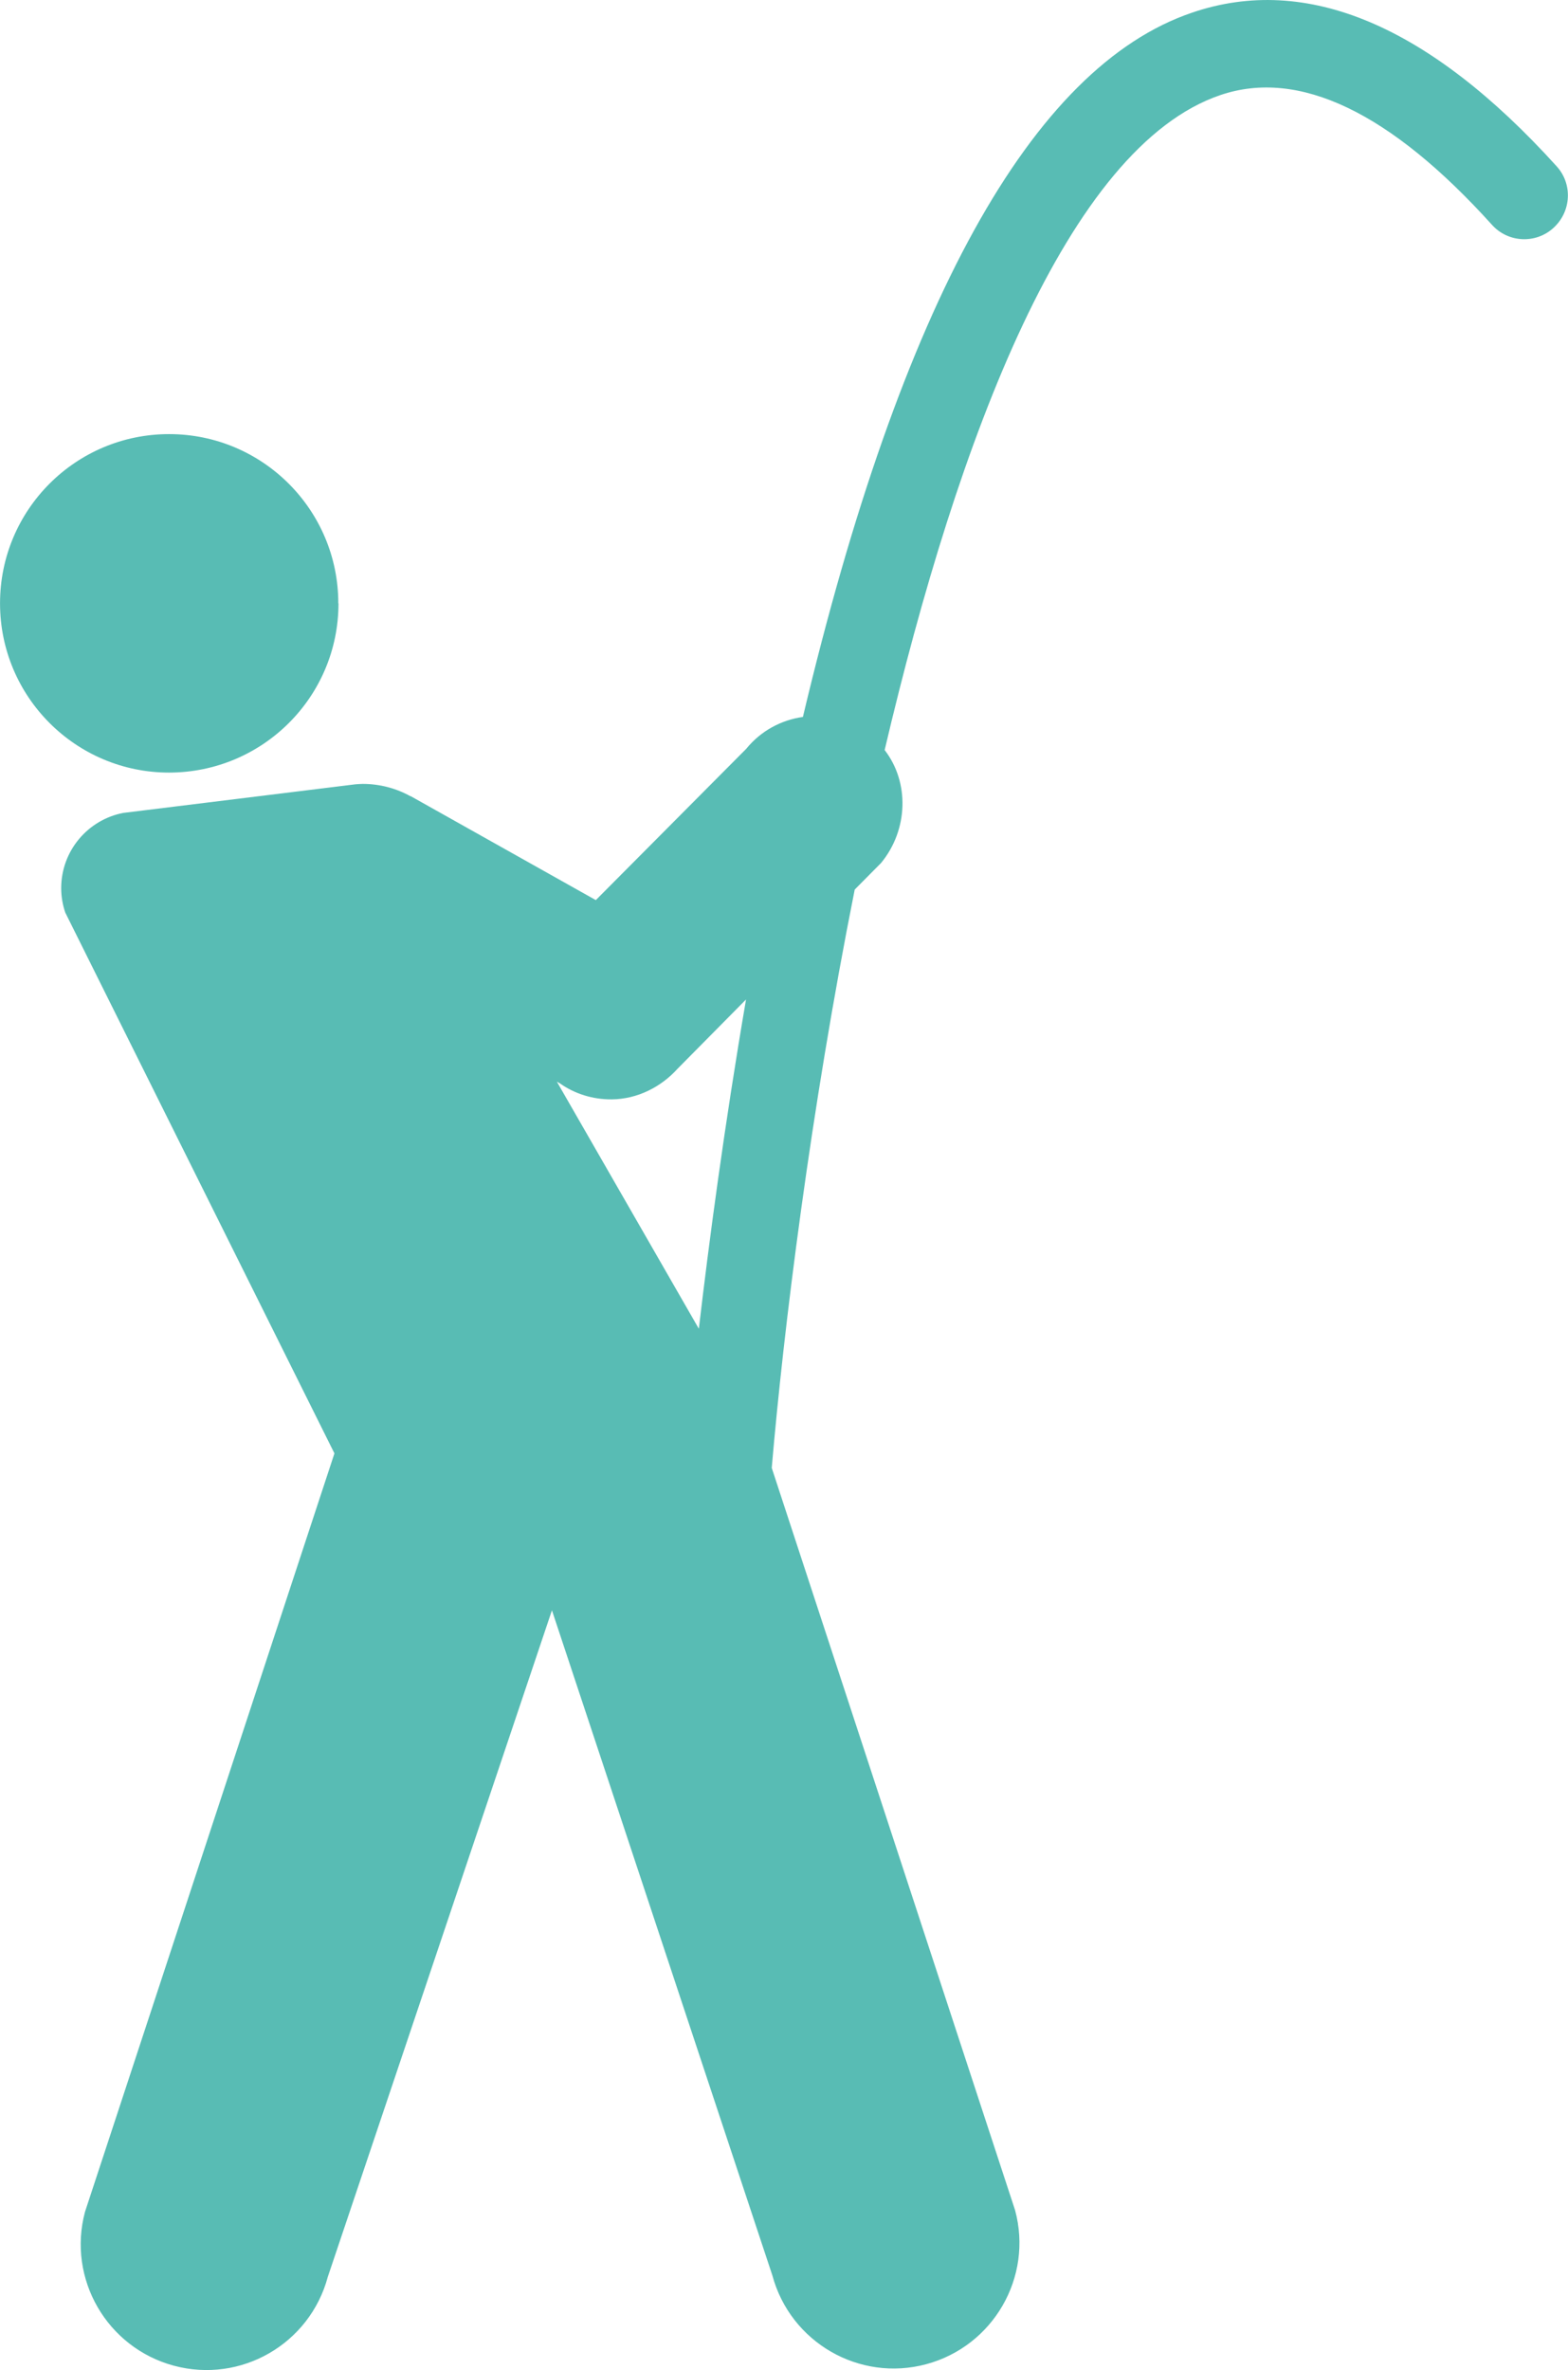 <svg xmlns="http://www.w3.org/2000/svg" width="44.522" height="67.283" viewBox="0 0 44.522 67.283"><path fill="#58BCB4" d="M15.817 30.71l.082.047c.413.29.92.457 1.47.453.74-.007 1.41-.36 1.87-.87l1.944-1.966c-.62 3.614-1.055 6.91-1.34 9.348l-4.03-7.012h.002zM1.86 25.92l7.636 15.34-7.082 21.53c-.51 1.9.62 3.858 2.524 4.37 1.906.512 3.86-.62 4.37-2.523l6.364-18.922 6.258 18.88c.512 1.9 2.465 3.034 4.37 2.522 1.903-.512 3.036-2.47 2.523-4.37l-6.91-21.075c.337-3.94 1.1-10.122 2.356-16.418l.75-.757c.77-.938.81-2.286.1-3.204 2.09-8.89 5.2-17.12 9.53-18.593 2.227-.758 4.824.48 7.715 3.683.456.508 1.242.547 1.746.086.51-.466.548-1.247.088-1.75-3.62-4-7.1-5.47-10.35-4.36-4.556 1.545-8.267 8.27-11.05 19.994-.61.086-1.19.39-1.61.906l-4.27 4.294-5.26-2.953v.006c-.4-.223-.866-.352-1.36-.352-.07 0-.14.008-.21.012l-6.59.812c-1.005.195-1.76 1.078-1.76 2.136 0 .25.044.485.12.707zm7.746-8.792c0-2.652-2.15-4.804-4.805-4.804-2.65 0-4.8 2.148-4.8 4.804 0 2.653 2.15 4.805 4.8 4.805 2.66-.004 4.81-2.152 4.81-4.805h-.003z"/></svg>
